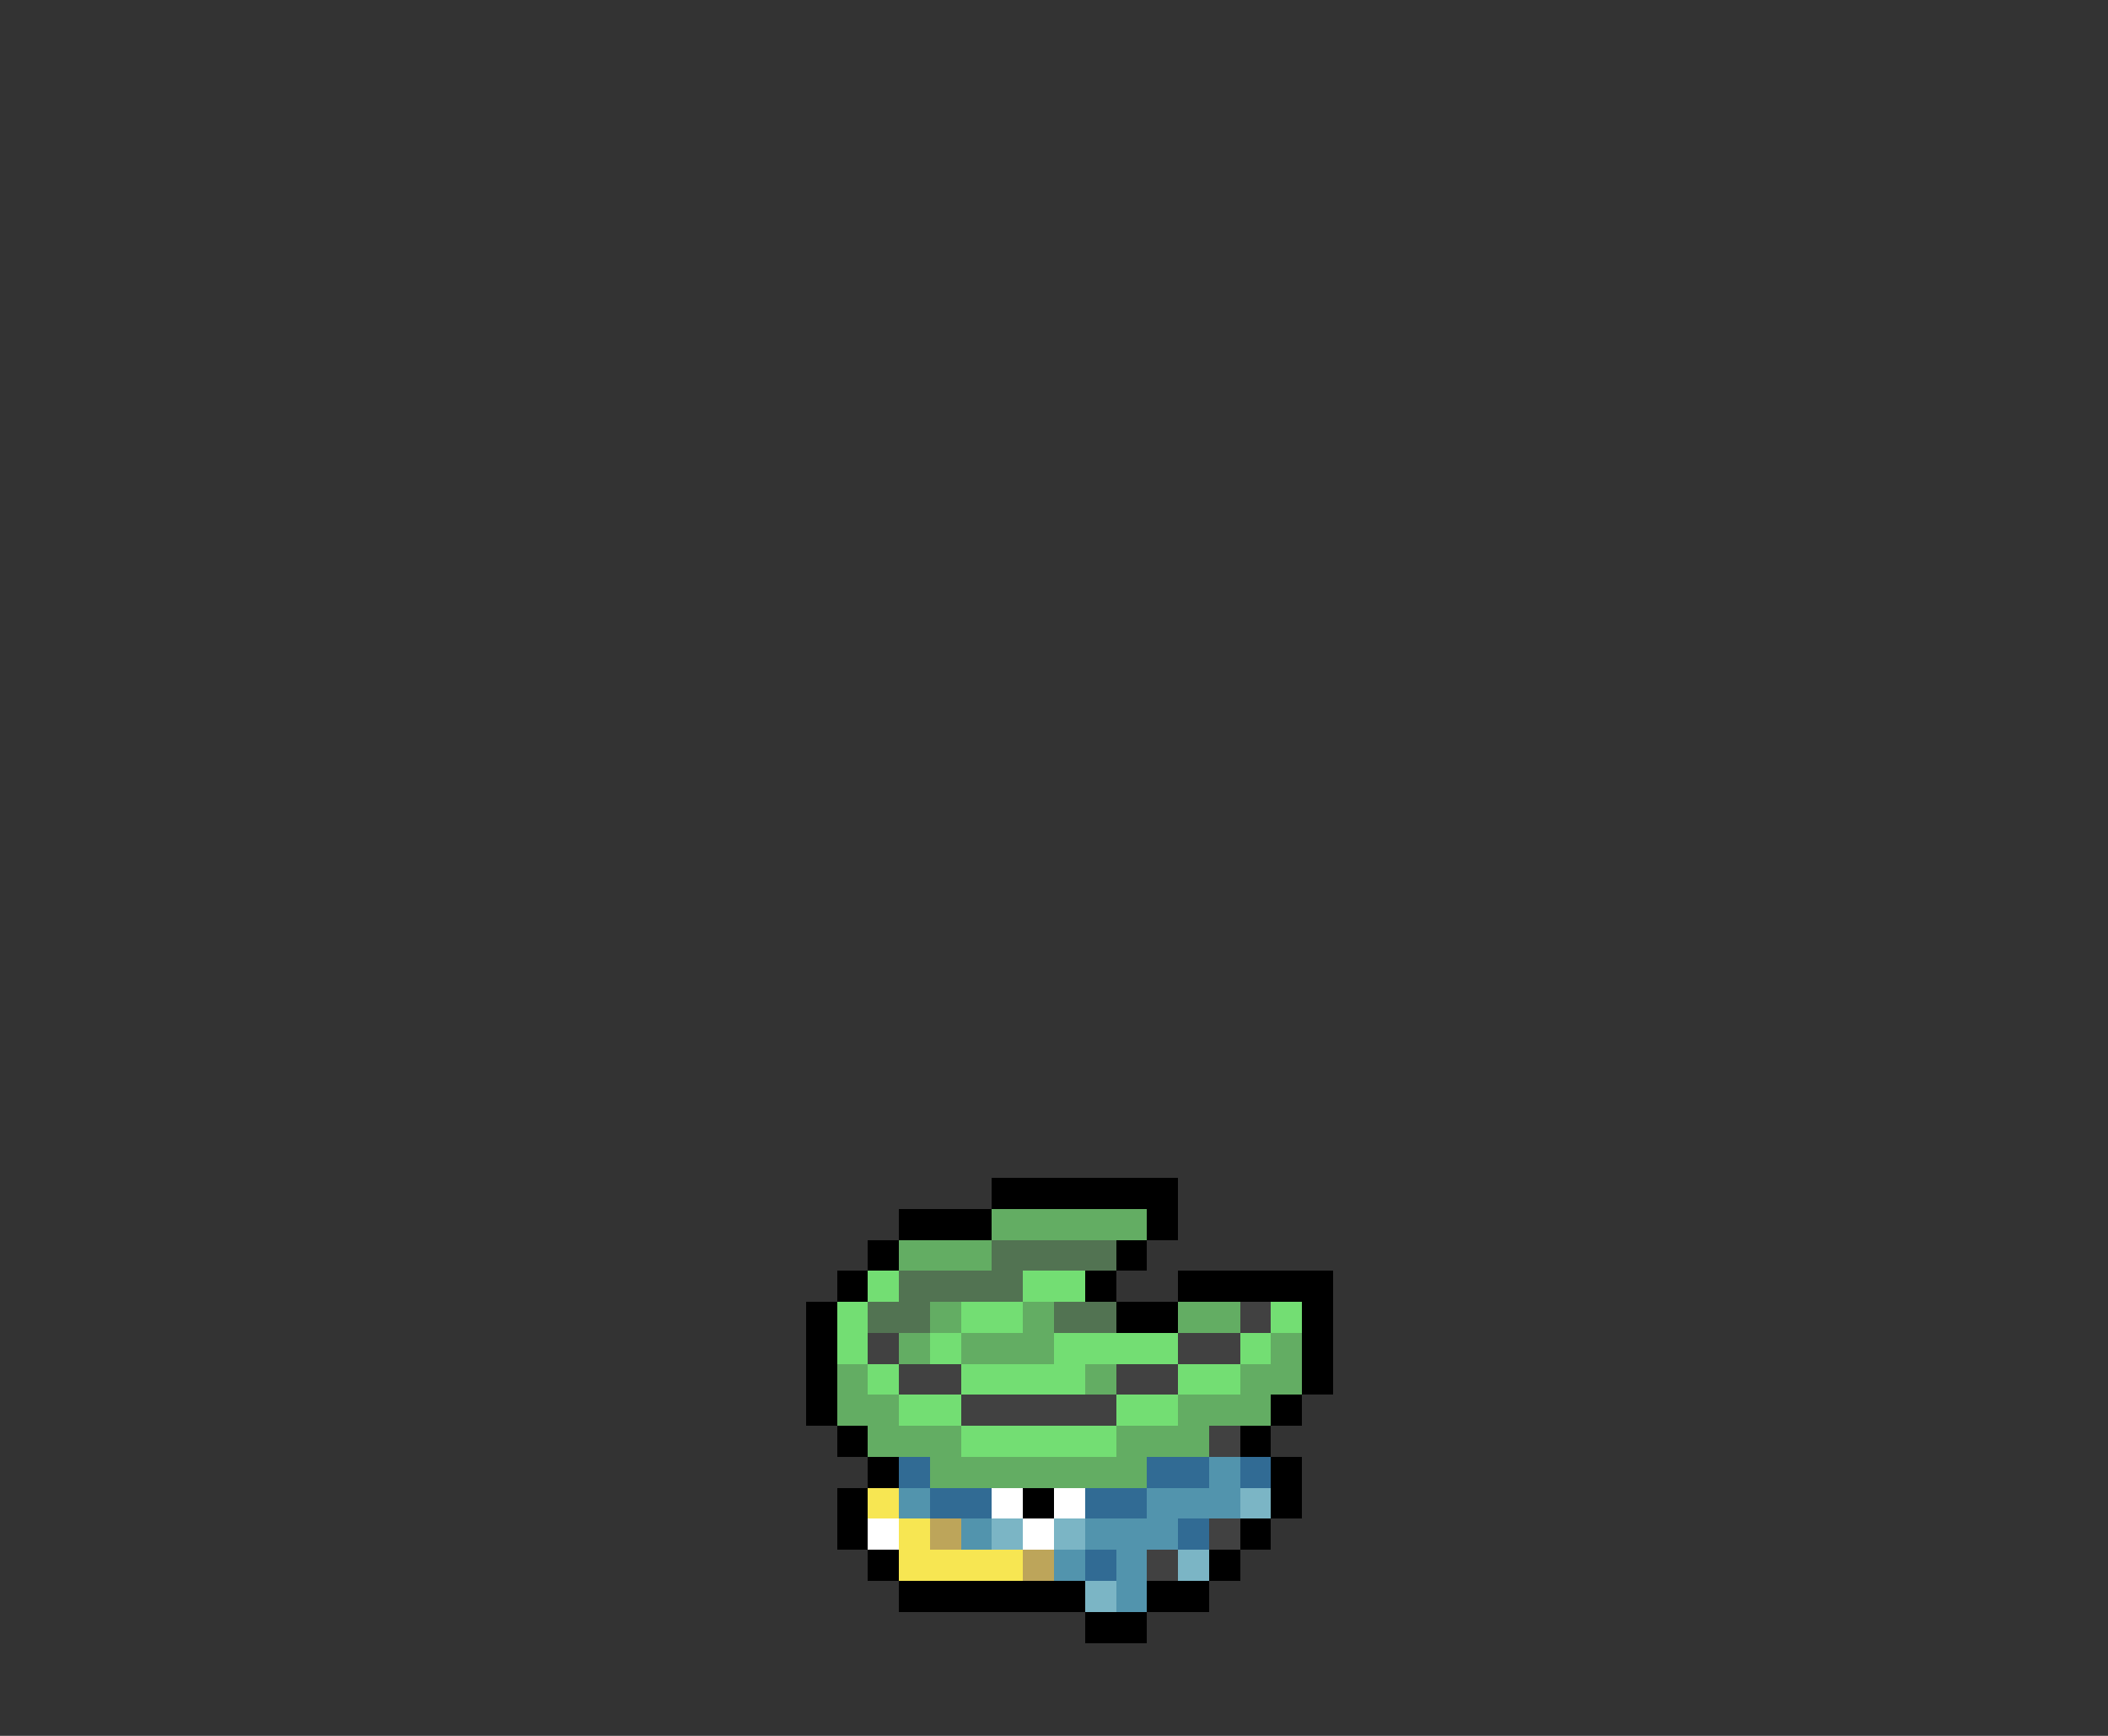 <svg xmlns="http://www.w3.org/2000/svg" viewBox="0 -0.5 68 56" shape-rendering="crispEdges">
<rect x="0" y="-0.5" width="68" height="56" fill="#333333" stroke="none"/>
<path stroke="#000000" d="M32 38h6M29 39h3M37 39h1M28 40h1M36 40h1M27 41h1M35 41h1M38 41h5M26 42h1M36 42h2M42 42h1M26 43h1M42 43h1M26 44h1M42 44h1M26 45h1M41 45h1M27 46h1M40 46h1M28 47h1M41 47h1M27 48h1M33 48h1M41 48h1M27 49h1M40 49h1M28 50h1M39 50h1M29 51h6M37 51h2M35 52h2" />
<path stroke="#63ad63" d="M32 39h5M29 40h3M30 42h1M33 42h1M38 42h2M29 43h1M31 43h3M41 43h1M27 44h1M35 44h1M40 44h2M27 45h2M38 45h3M28 46h3M36 46h3M30 47h7" />
<path stroke="#527352" d="M32 40h4M29 41h4M28 42h2M34 42h2" />
<path stroke="#73de73" d="M28 41h1M33 41h2M27 42h1M31 42h2M41 42h1M27 43h1M30 43h1M34 43h4M40 43h1M28 44h1M31 44h4M38 44h2M29 45h2M36 45h2M31 46h5" />
<path stroke="#414141" d="M40 42h1M28 43h1M38 43h2M29 44h2M36 44h2M31 45h5M39 46h1M39 49h1M37 50h1" />
<path stroke="#316b94" d="M29 47h1M37 47h2M40 47h1M30 48h2M35 48h2M38 49h1M35 50h1" />
<path stroke="#5294ad" d="M39 47h1M29 48h1M37 48h3M31 49h1M35 49h3M34 50h1M36 50h1M36 51h1" />
<path stroke="#f7e652" d="M28 48h1M29 49h1M29 50h4" />
<path stroke="#ffffff" d="M32 48h1M34 48h1M28 49h1M33 49h1" />
<path stroke="#7bb5c5" d="M40 48h1M32 49h1M34 49h1M38 50h1M35 51h1" />
<path stroke="#bda55a" d="M30 49h1M33 50h1" />
</svg>